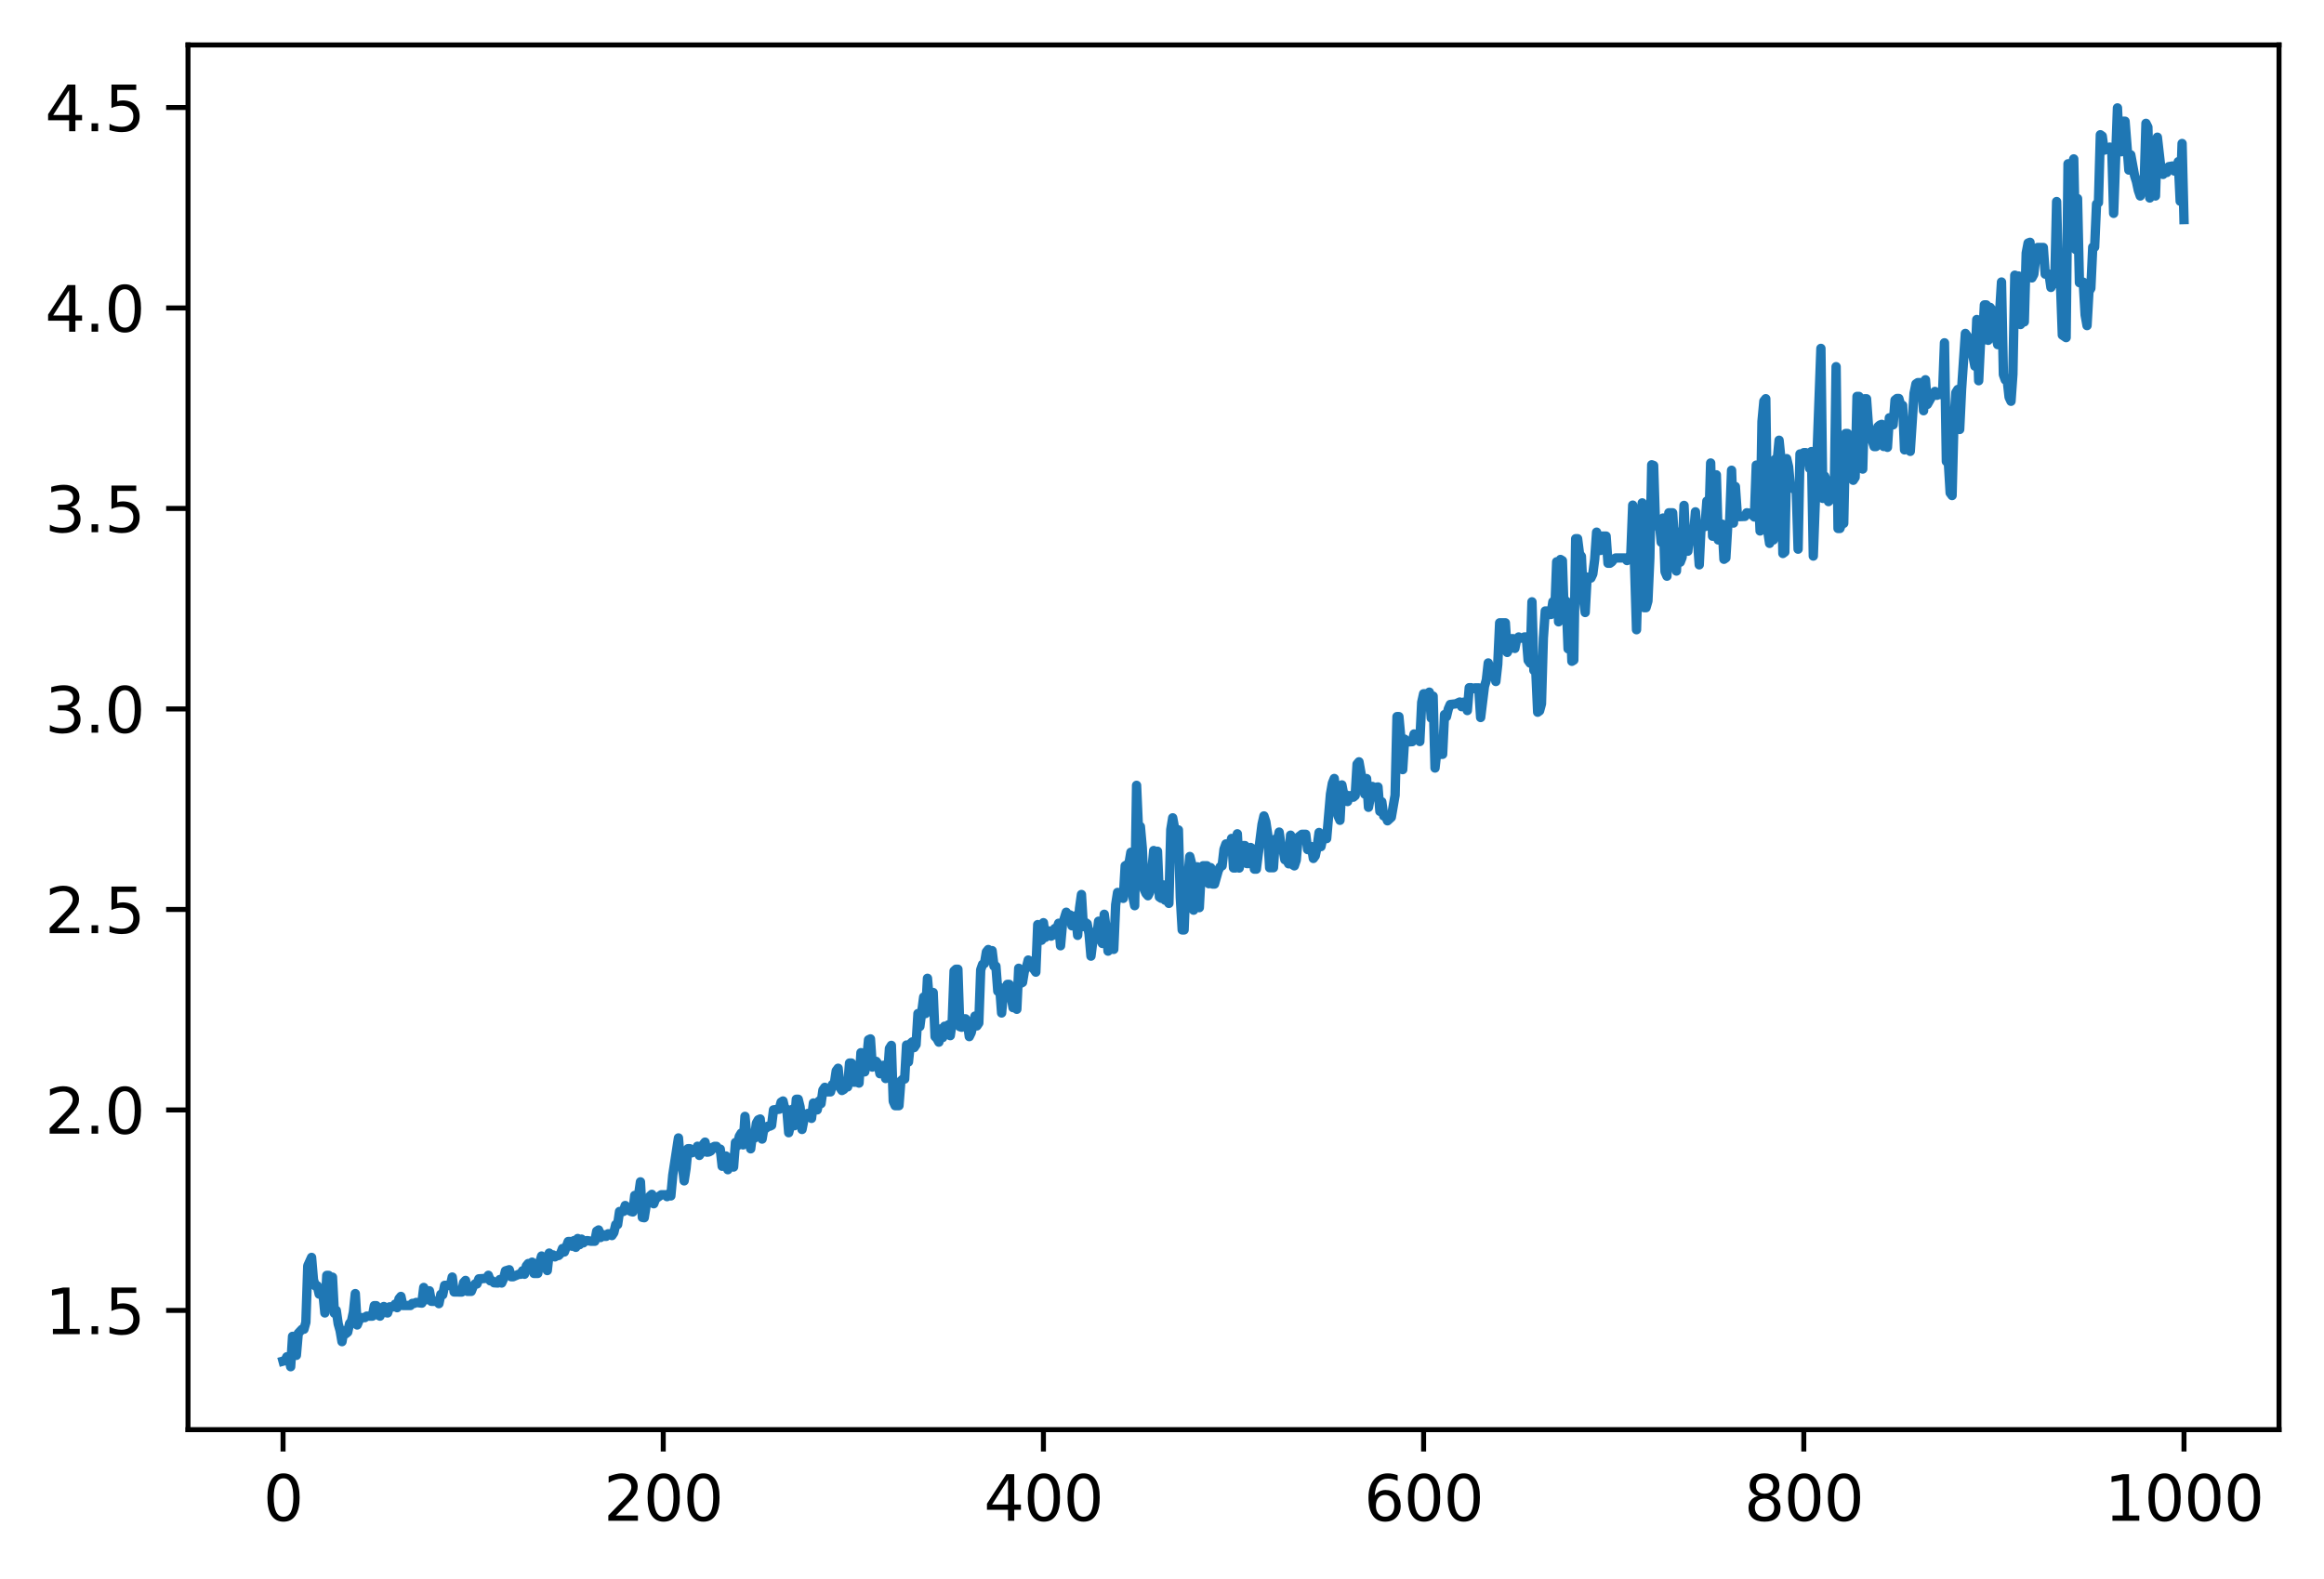 <?xml version="1.0" encoding="utf-8" standalone="no"?>
<!DOCTYPE svg PUBLIC "-//W3C//DTD SVG 1.1//EN"
  "http://www.w3.org/Graphics/SVG/1.1/DTD/svg11.dtd">
<svg xmlns:xlink="http://www.w3.org/1999/xlink" width="372.103pt" height="252.838pt" viewBox="0 0 372.103 252.838" xmlns="http://www.w3.org/2000/svg" version="1.1">
 <defs>
  <style type="text/css">*{stroke-linejoin: round; stroke-linecap: butt}</style>
 </defs>
 <g id="figure_1">
  <g id="patch_1">
   <path d="M 0 252.838 
L 372.103 252.838 
L 372.103 0 
L 0 0 
z
" style="fill: #ffffff"/>
  </g>
  <g id="axes_1">
   <g id="patch_2">
    <path d="M 30.103 228.96 
L 364.903 228.96 
L 364.903 7.2 
L 30.103 7.2 
z
" style="fill: #ffffff"/>
   </g>
   <g id="matplotlib.axis_1">
    <g id="xtick_1">
     <g id="line2d_1">
      <defs>
       <path id="mf14c8a4d3b" d="M 0 0 
L 0 3.5 
" style="stroke: #000000; stroke-width: 0.8"/>
      </defs>
      <g>
       <use xlink:href="#mf14c8a4d3b" x="45.321" y="228.96" style="stroke: #000000; stroke-width: 0.8"/>
      </g>
     </g>
     <g id="text_1">
      <!-- 0 -->
      <g transform="translate(42.14 243.558) scale(0.1 -0.1)">
       <defs>
        <path id="DejaVuSans-30" d="M 2034 4250 
Q 1547 4250 1301 3770 
Q 1056 3291 1056 2328 
Q 1056 1369 1301 889 
Q 1547 409 2034 409 
Q 2525 409 2770 889 
Q 3016 1369 3016 2328 
Q 3016 3291 2770 3770 
Q 2525 4250 2034 4250 
z
M 2034 4750 
Q 2819 4750 3233 4129 
Q 3647 3509 3647 2328 
Q 3647 1150 3233 529 
Q 2819 -91 2034 -91 
Q 1250 -91 836 529 
Q 422 1150 422 2328 
Q 422 3509 836 4129 
Q 1250 4750 2034 4750 
z
" transform="scale(0.016)"/>
       </defs>
       <use xlink:href="#DejaVuSans-30"/>
      </g>
     </g>
    </g>
    <g id="xtick_2">
     <g id="line2d_2">
      <g>
       <use xlink:href="#mf14c8a4d3b" x="106.194" y="228.96" style="stroke: #000000; stroke-width: 0.8"/>
      </g>
     </g>
     <g id="text_2">
      <!-- 200 -->
      <g transform="translate(96.65 243.558) scale(0.1 -0.1)">
       <defs>
        <path id="DejaVuSans-32" d="M 1228 531 
L 3431 531 
L 3431 0 
L 469 0 
L 469 531 
Q 828 903 1448 1529 
Q 2069 2156 2228 2338 
Q 2531 2678 2651 2914 
Q 2772 3150 2772 3378 
Q 2772 3750 2511 3984 
Q 2250 4219 1831 4219 
Q 1534 4219 1204 4116 
Q 875 4013 500 3803 
L 500 4441 
Q 881 4594 1212 4672 
Q 1544 4750 1819 4750 
Q 2544 4750 2975 4387 
Q 3406 4025 3406 3419 
Q 3406 3131 3298 2873 
Q 3191 2616 2906 2266 
Q 2828 2175 2409 1742 
Q 1991 1309 1228 531 
z
" transform="scale(0.016)"/>
       </defs>
       <use xlink:href="#DejaVuSans-32"/>
       <use xlink:href="#DejaVuSans-30" x="63.623"/>
       <use xlink:href="#DejaVuSans-30" x="127.246"/>
      </g>
     </g>
    </g>
    <g id="xtick_3">
     <g id="line2d_3">
      <g>
       <use xlink:href="#mf14c8a4d3b" x="167.067" y="228.96" style="stroke: #000000; stroke-width: 0.8"/>
      </g>
     </g>
     <g id="text_3">
      <!-- 400 -->
      <g transform="translate(157.523 243.558) scale(0.1 -0.1)">
       <defs>
        <path id="DejaVuSans-34" d="M 2419 4116 
L 825 1625 
L 2419 1625 
L 2419 4116 
z
M 2253 4666 
L 3047 4666 
L 3047 1625 
L 3713 1625 
L 3713 1100 
L 3047 1100 
L 3047 0 
L 2419 0 
L 2419 1100 
L 313 1100 
L 313 1709 
L 2253 4666 
z
" transform="scale(0.016)"/>
       </defs>
       <use xlink:href="#DejaVuSans-34"/>
       <use xlink:href="#DejaVuSans-30" x="63.623"/>
       <use xlink:href="#DejaVuSans-30" x="127.246"/>
      </g>
     </g>
    </g>
    <g id="xtick_4">
     <g id="line2d_4">
      <g>
       <use xlink:href="#mf14c8a4d3b" x="227.939" y="228.96" style="stroke: #000000; stroke-width: 0.8"/>
      </g>
     </g>
     <g id="text_4">
      <!-- 600 -->
      <g transform="translate(218.396 243.558) scale(0.1 -0.1)">
       <defs>
        <path id="DejaVuSans-36" d="M 2113 2584 
Q 1688 2584 1439 2293 
Q 1191 2003 1191 1497 
Q 1191 994 1439 701 
Q 1688 409 2113 409 
Q 2538 409 2786 701 
Q 3034 994 3034 1497 
Q 3034 2003 2786 2293 
Q 2538 2584 2113 2584 
z
M 3366 4563 
L 3366 3988 
Q 3128 4100 2886 4159 
Q 2644 4219 2406 4219 
Q 1781 4219 1451 3797 
Q 1122 3375 1075 2522 
Q 1259 2794 1537 2939 
Q 1816 3084 2150 3084 
Q 2853 3084 3261 2657 
Q 3669 2231 3669 1497 
Q 3669 778 3244 343 
Q 2819 -91 2113 -91 
Q 1303 -91 875 529 
Q 447 1150 447 2328 
Q 447 3434 972 4092 
Q 1497 4750 2381 4750 
Q 2619 4750 2861 4703 
Q 3103 4656 3366 4563 
z
" transform="scale(0.016)"/>
       </defs>
       <use xlink:href="#DejaVuSans-36"/>
       <use xlink:href="#DejaVuSans-30" x="63.623"/>
       <use xlink:href="#DejaVuSans-30" x="127.246"/>
      </g>
     </g>
    </g>
    <g id="xtick_5">
     <g id="line2d_5">
      <g>
       <use xlink:href="#mf14c8a4d3b" x="288.812" y="228.96" style="stroke: #000000; stroke-width: 0.8"/>
      </g>
     </g>
     <g id="text_5">
      <!-- 800 -->
      <g transform="translate(279.268 243.558) scale(0.1 -0.1)">
       <defs>
        <path id="DejaVuSans-38" d="M 2034 2216 
Q 1584 2216 1326 1975 
Q 1069 1734 1069 1313 
Q 1069 891 1326 650 
Q 1584 409 2034 409 
Q 2484 409 2743 651 
Q 3003 894 3003 1313 
Q 3003 1734 2745 1975 
Q 2488 2216 2034 2216 
z
M 1403 2484 
Q 997 2584 770 2862 
Q 544 3141 544 3541 
Q 544 4100 942 4425 
Q 1341 4750 2034 4750 
Q 2731 4750 3128 4425 
Q 3525 4100 3525 3541 
Q 3525 3141 3298 2862 
Q 3072 2584 2669 2484 
Q 3125 2378 3379 2068 
Q 3634 1759 3634 1313 
Q 3634 634 3220 271 
Q 2806 -91 2034 -91 
Q 1263 -91 848 271 
Q 434 634 434 1313 
Q 434 1759 690 2068 
Q 947 2378 1403 2484 
z
M 1172 3481 
Q 1172 3119 1398 2916 
Q 1625 2713 2034 2713 
Q 2441 2713 2670 2916 
Q 2900 3119 2900 3481 
Q 2900 3844 2670 4047 
Q 2441 4250 2034 4250 
Q 1625 4250 1398 4047 
Q 1172 3844 1172 3481 
z
" transform="scale(0.016)"/>
       </defs>
       <use xlink:href="#DejaVuSans-38"/>
       <use xlink:href="#DejaVuSans-30" x="63.623"/>
       <use xlink:href="#DejaVuSans-30" x="127.246"/>
      </g>
     </g>
    </g>
    <g id="xtick_6">
     <g id="line2d_6">
      <g>
       <use xlink:href="#mf14c8a4d3b" x="349.685" y="228.96" style="stroke: #000000; stroke-width: 0.8"/>
      </g>
     </g>
     <g id="text_6">
      <!-- 1000 -->
      <g transform="translate(336.96 243.558) scale(0.1 -0.1)">
       <defs>
        <path id="DejaVuSans-31" d="M 794 531 
L 1825 531 
L 1825 4091 
L 703 3866 
L 703 4441 
L 1819 4666 
L 2450 4666 
L 2450 531 
L 3481 531 
L 3481 0 
L 794 0 
L 794 531 
z
" transform="scale(0.016)"/>
       </defs>
       <use xlink:href="#DejaVuSans-31"/>
       <use xlink:href="#DejaVuSans-30" x="63.623"/>
       <use xlink:href="#DejaVuSans-30" x="127.246"/>
       <use xlink:href="#DejaVuSans-30" x="190.869"/>
      </g>
     </g>
    </g>
   </g>
   <g id="matplotlib.axis_2">
    <g id="ytick_1">
     <g id="line2d_7">
      <defs>
       <path id="m9e317b8f46" d="M 0 0 
L -3.5 0 
" style="stroke: #000000; stroke-width: 0.8"/>
      </defs>
      <g>
       <use xlink:href="#m9e317b8f46" x="30.103" y="209.868" style="stroke: #000000; stroke-width: 0.8"/>
      </g>
     </g>
     <g id="text_7">
      <!-- 1.5 -->
      <g transform="translate(7.2 213.668) scale(0.1 -0.1)">
       <defs>
        <path id="DejaVuSans-2e" d="M 684 794 
L 1344 794 
L 1344 0 
L 684 0 
L 684 794 
z
" transform="scale(0.016)"/>
        <path id="DejaVuSans-35" d="M 691 4666 
L 3169 4666 
L 3169 4134 
L 1269 4134 
L 1269 2991 
Q 1406 3038 1543 3061 
Q 1681 3084 1819 3084 
Q 2600 3084 3056 2656 
Q 3513 2228 3513 1497 
Q 3513 744 3044 326 
Q 2575 -91 1722 -91 
Q 1428 -91 1123 -41 
Q 819 9 494 109 
L 494 744 
Q 775 591 1075 516 
Q 1375 441 1709 441 
Q 2250 441 2565 725 
Q 2881 1009 2881 1497 
Q 2881 1984 2565 2268 
Q 2250 2553 1709 2553 
Q 1456 2553 1204 2497 
Q 953 2441 691 2322 
L 691 4666 
z
" transform="scale(0.016)"/>
       </defs>
       <use xlink:href="#DejaVuSans-31"/>
       <use xlink:href="#DejaVuSans-2e" x="63.623"/>
       <use xlink:href="#DejaVuSans-35" x="95.41"/>
      </g>
     </g>
    </g>
    <g id="ytick_2">
     <g id="line2d_8">
      <g>
       <use xlink:href="#m9e317b8f46" x="30.103" y="177.76" style="stroke: #000000; stroke-width: 0.8"/>
      </g>
     </g>
     <g id="text_8">
      <!-- 2.0 -->
      <g transform="translate(7.2 181.559) scale(0.1 -0.1)">
       <use xlink:href="#DejaVuSans-32"/>
       <use xlink:href="#DejaVuSans-2e" x="63.623"/>
       <use xlink:href="#DejaVuSans-30" x="95.41"/>
      </g>
     </g>
    </g>
    <g id="ytick_3">
     <g id="line2d_9">
      <g>
       <use xlink:href="#m9e317b8f46" x="30.103" y="145.651" style="stroke: #000000; stroke-width: 0.8"/>
      </g>
     </g>
     <g id="text_9">
      <!-- 2.5 -->
      <g transform="translate(7.2 149.45) scale(0.1 -0.1)">
       <use xlink:href="#DejaVuSans-32"/>
       <use xlink:href="#DejaVuSans-2e" x="63.623"/>
       <use xlink:href="#DejaVuSans-35" x="95.41"/>
      </g>
     </g>
    </g>
    <g id="ytick_4">
     <g id="line2d_10">
      <g>
       <use xlink:href="#m9e317b8f46" x="30.103" y="113.542" style="stroke: #000000; stroke-width: 0.8"/>
      </g>
     </g>
     <g id="text_10">
      <!-- 3.0 -->
      <g transform="translate(7.2 117.341) scale(0.1 -0.1)">
       <defs>
        <path id="DejaVuSans-33" d="M 2597 2516 
Q 3050 2419 3304 2112 
Q 3559 1806 3559 1356 
Q 3559 666 3084 287 
Q 2609 -91 1734 -91 
Q 1441 -91 1130 -33 
Q 819 25 488 141 
L 488 750 
Q 750 597 1062 519 
Q 1375 441 1716 441 
Q 2309 441 2620 675 
Q 2931 909 2931 1356 
Q 2931 1769 2642 2001 
Q 2353 2234 1838 2234 
L 1294 2234 
L 1294 2753 
L 1863 2753 
Q 2328 2753 2575 2939 
Q 2822 3125 2822 3475 
Q 2822 3834 2567 4026 
Q 2313 4219 1838 4219 
Q 1578 4219 1281 4162 
Q 984 4106 628 3988 
L 628 4550 
Q 988 4650 1302 4700 
Q 1616 4750 1894 4750 
Q 2613 4750 3031 4423 
Q 3450 4097 3450 3541 
Q 3450 3153 3228 2886 
Q 3006 2619 2597 2516 
z
" transform="scale(0.016)"/>
       </defs>
       <use xlink:href="#DejaVuSans-33"/>
       <use xlink:href="#DejaVuSans-2e" x="63.623"/>
       <use xlink:href="#DejaVuSans-30" x="95.41"/>
      </g>
     </g>
    </g>
    <g id="ytick_5">
     <g id="line2d_11">
      <g>
       <use xlink:href="#m9e317b8f46" x="30.103" y="81.433" style="stroke: #000000; stroke-width: 0.8"/>
      </g>
     </g>
     <g id="text_11">
      <!-- 3.5 -->
      <g transform="translate(7.2 85.232) scale(0.1 -0.1)">
       <use xlink:href="#DejaVuSans-33"/>
       <use xlink:href="#DejaVuSans-2e" x="63.623"/>
       <use xlink:href="#DejaVuSans-35" x="95.41"/>
      </g>
     </g>
    </g>
    <g id="ytick_6">
     <g id="line2d_12">
      <g>
       <use xlink:href="#m9e317b8f46" x="30.103" y="49.324" style="stroke: #000000; stroke-width: 0.8"/>
      </g>
     </g>
     <g id="text_12">
      <!-- 4.0 -->
      <g transform="translate(7.2 53.123) scale(0.1 -0.1)">
       <use xlink:href="#DejaVuSans-34"/>
       <use xlink:href="#DejaVuSans-2e" x="63.623"/>
       <use xlink:href="#DejaVuSans-30" x="95.41"/>
      </g>
     </g>
    </g>
    <g id="ytick_7">
     <g id="line2d_13">
      <g>
       <use xlink:href="#m9e317b8f46" x="30.103" y="17.215" style="stroke: #000000; stroke-width: 0.8"/>
      </g>
     </g>
     <g id="text_13">
      <!-- 4.5 -->
      <g transform="translate(7.2 21.015) scale(0.1 -0.1)">
       <use xlink:href="#DejaVuSans-34"/>
       <use xlink:href="#DejaVuSans-2e" x="63.623"/>
       <use xlink:href="#DejaVuSans-35" x="95.41"/>
      </g>
     </g>
    </g>
   </g>
   <g id="line2d_14">
    <path d="M 45.321 217.989 
L 45.626 217.905 
L 45.93 217.296 
L 46.234 217.296 
L 46.539 218.88 
L 46.843 214.022 
L 47.147 216.446 
L 47.452 217.062 
L 47.756 213.536 
L 48.365 212.881 
L 48.669 212.881 
L 48.974 211.777 
L 49.278 202.721 
L 49.887 201.377 
L 50.191 204.974 
L 50.495 205.943 
L 50.8 205.926 
L 51.104 207.258 
L 51.713 207.258 
L 52.017 210.271 
L 52.322 204.26 
L 52.626 204.26 
L 52.93 209.242 
L 53.235 204.541 
L 53.539 210.319 
L 53.843 209.862 
L 54.148 212.009 
L 54.452 213.085 
L 54.757 214.866 
L 55.061 213.125 
L 55.365 213.607 
L 55.67 213.349 
L 55.974 211.971 
L 56.278 211.579 
L 56.583 210.14 
L 56.887 207.173 
L 57.191 212.197 
L 57.496 211.455 
L 57.8 211.023 
L 58.409 211.023 
L 58.713 210.78 
L 59.626 210.78 
L 59.931 209.104 
L 60.235 209.104 
L 60.539 210.623 
L 60.844 210.78 
L 61.148 209.655 
L 61.453 209.242 
L 61.757 210.21 
L 62.061 210.273 
L 62.366 209.297 
L 62.974 209.297 
L 63.279 208.853 
L 63.583 209.427 
L 63.887 208.002 
L 64.192 207.627 
L 64.496 209.079 
L 65.714 209.079 
L 66.018 208.744 
L 66.322 208.744 
L 66.627 208.591 
L 67.54 208.698 
L 67.844 206.191 
L 68.149 208.173 
L 68.453 208.006 
L 68.757 206.724 
L 69.062 208.407 
L 69.975 208.407 
L 70.279 208.783 
L 70.583 207.295 
L 70.888 207.366 
L 71.192 205.854 
L 72.105 205.867 
L 72.41 204.524 
L 72.714 206.912 
L 73.931 206.923 
L 74.236 205.398 
L 74.54 205.063 
L 74.845 206.815 
L 75.453 206.815 
L 75.758 206.053 
L 76.062 205.623 
L 76.366 205.626 
L 76.671 204.808 
L 77.888 204.731 
L 78.193 204.244 
L 78.497 205.126 
L 78.801 205.126 
L 79.106 205.443 
L 79.714 205.478 
L 80.019 204.921 
L 80.323 205.478 
L 80.627 204.784 
L 80.932 203.535 
L 81.541 203.35 
L 81.845 204.472 
L 82.149 204.472 
L 83.062 204.076 
L 83.367 204.076 
L 83.671 203.519 
L 83.975 204.076 
L 84.28 202.732 
L 84.584 202.358 
L 84.889 202.358 
L 85.193 202.142 
L 85.497 203.943 
L 86.106 203.943 
L 86.41 202.175 
L 86.715 201.157 
L 87.019 202.269 
L 87.323 201.518 
L 87.628 203.481 
L 87.932 200.684 
L 88.237 201.157 
L 88.541 200.974 
L 88.845 201.292 
L 89.15 201.11 
L 89.454 201.066 
L 89.758 200.755 
L 90.063 199.954 
L 90.367 200.506 
L 90.976 198.832 
L 91.28 198.832 
L 91.585 199.58 
L 91.889 198.69 
L 92.193 199.761 
L 92.498 198.351 
L 92.802 199.334 
L 93.106 198.448 
L 93.411 199.045 
L 93.715 198.734 
L 94.019 198.683 
L 94.628 198.789 
L 95.237 198.789 
L 95.541 197.173 
L 95.846 196.98 
L 96.15 198.193 
L 96.454 197.681 
L 96.759 198.004 
L 97.063 198.004 
L 97.367 197.594 
L 97.672 197.594 
L 97.976 197.879 
L 98.281 197.423 
L 98.585 196.125 
L 98.889 196.125 
L 99.194 194.022 
L 99.802 194.022 
L 100.107 193.068 
L 100.411 193.819 
L 100.715 193.597 
L 101.02 194.016 
L 101.324 194.096 
L 101.629 191.451 
L 102.237 191.451 
L 102.542 189.276 
L 102.846 194.967 
L 103.15 195.022 
L 103.455 193.065 
L 103.759 192.474 
L 104.063 191.547 
L 104.368 191.279 
L 104.672 192.784 
L 104.977 191.989 
L 105.89 191.346 
L 106.498 191.346 
L 106.803 191.643 
L 107.107 191.182 
L 107.411 191.53 
L 107.716 188.216 
L 108.629 182.244 
L 108.933 186.051 
L 109.238 186.541 
L 109.542 189.119 
L 109.846 187.13 
L 110.151 183.968 
L 110.455 183.968 
L 110.759 184.627 
L 111.064 184.492 
L 111.368 184.492 
L 111.673 183.575 
L 111.977 185.041 
L 112.281 184.592 
L 112.586 183.291 
L 112.89 182.915 
L 113.194 184.524 
L 113.499 184.492 
L 113.803 184.325 
L 114.107 183.749 
L 114.412 183.593 
L 114.716 183.593 
L 115.021 184.032 
L 115.325 184.032 
L 115.629 186.78 
L 115.934 185.55 
L 116.238 185.141 
L 116.542 187.329 
L 116.847 186.456 
L 117.151 186.327 
L 117.455 186.906 
L 117.76 182.97 
L 118.064 183.511 
L 118.369 181.992 
L 118.673 181.481 
L 118.977 183.355 
L 119.282 178.791 
L 119.586 182.105 
L 119.89 181.46 
L 120.195 183.984 
L 120.499 181.504 
L 120.803 182.272 
L 121.108 179.87 
L 121.412 179.345 
L 121.717 179.21 
L 122.021 182.423 
L 122.325 180.606 
L 122.63 180.696 
L 122.934 180.369 
L 123.238 180.369 
L 123.543 180.227 
L 123.847 177.749 
L 124.76 177.648 
L 125.065 176.514 
L 125.369 176.327 
L 125.673 177.654 
L 125.978 177.654 
L 126.282 181.407 
L 126.586 180.11 
L 126.891 177.654 
L 127.195 180.282 
L 127.499 176.049 
L 127.804 176.049 
L 128.108 177.3 
L 128.413 180.887 
L 128.717 179.339 
L 129.021 178.463 
L 129.326 178.324 
L 129.63 178.324 
L 129.934 179.109 
L 130.239 176.646 
L 130.847 177.747 
L 131.152 176.326 
L 131.456 176.746 
L 131.761 174.575 
L 132.065 174.137 
L 132.369 174.865 
L 132.978 174.865 
L 133.282 173.689 
L 133.587 173.533 
L 133.891 171.496 
L 134.195 171.081 
L 134.5 174.191 
L 134.804 174.646 
L 135.109 174.467 
L 135.413 173.713 
L 135.717 174.068 
L 136.022 170.251 
L 136.326 170.251 
L 136.63 173.315 
L 137.239 173.315 
L 137.543 173.459 
L 137.848 168.592 
L 138.152 169.295 
L 138.457 171.661 
L 138.761 169.708 
L 139.065 166.526 
L 139.37 166.384 
L 139.674 170.895 
L 140.283 169.98 
L 140.587 170.398 
L 140.891 171.961 
L 141.196 171.799 
L 141.5 170.606 
L 141.805 172.728 
L 142.109 172.366 
L 142.413 167.911 
L 142.718 167.422 
L 143.022 176.378 
L 143.326 177.074 
L 143.935 177.074 
L 144.239 173.119 
L 144.544 172.834 
L 144.848 172.811 
L 145.153 167.362 
L 145.457 170.078 
L 145.761 167.152 
L 146.066 166.866 
L 146.37 167.773 
L 146.674 167.307 
L 146.979 162.322 
L 147.283 164.394 
L 147.892 159.676 
L 148.196 162.32 
L 148.501 156.678 
L 148.805 160.39 
L 149.109 158.953 
L 149.414 158.953 
L 149.718 166.014 
L 150.022 166.335 
L 150.327 166.904 
L 150.631 164.781 
L 150.935 166.174 
L 151.24 164.354 
L 151.544 164.746 
L 151.849 164.13 
L 152.153 165.858 
L 152.457 163.686 
L 152.762 155.502 
L 153.066 155.225 
L 153.37 155.225 
L 153.675 164.417 
L 153.979 164.516 
L 154.283 163.165 
L 154.588 163.165 
L 154.892 163.776 
L 155.197 166.015 
L 155.501 165.383 
L 156.11 162.729 
L 156.414 164.3 
L 156.718 163.845 
L 157.023 155.322 
L 157.327 154.446 
L 157.631 154.302 
L 157.936 152.444 
L 158.24 152.07 
L 158.545 152.444 
L 158.849 152.247 
L 159.153 154.733 
L 159.458 154.733 
L 159.762 158.749 
L 160.066 158.122 
L 160.371 162.23 
L 160.675 158.805 
L 160.979 158.462 
L 161.284 157.653 
L 161.588 157.653 
L 162.197 161.374 
L 162.501 159.371 
L 162.806 161.638 
L 163.11 155.071 
L 163.414 157.49 
L 163.719 157.334 
L 164.023 155.492 
L 164.327 154.997 
L 164.632 153.754 
L 165.241 154.08 
L 165.545 155.243 
L 165.849 155.691 
L 166.154 148.075 
L 166.458 150.585 
L 166.762 150.583 
L 167.067 147.773 
L 167.371 150.131 
L 167.98 149.091 
L 168.284 149.924 
L 168.589 149.769 
L 168.893 148.699 
L 169.197 148.78 
L 169.502 147.863 
L 169.806 151.466 
L 170.11 148.067 
L 170.719 146.096 
L 171.023 146.631 
L 171.328 146.527 
L 171.632 148.265 
L 171.937 148.095 
L 172.241 146.656 
L 172.545 149.8 
L 172.85 145.425 
L 173.154 143.256 
L 173.458 148.398 
L 173.763 147.726 
L 174.067 147.935 
L 174.371 149.561 
L 174.676 153.126 
L 174.98 150.705 
L 175.285 149.274 
L 175.589 150.146 
L 175.893 147.537 
L 176.198 150.419 
L 176.502 151.097 
L 176.806 146.424 
L 177.111 148.741 
L 177.415 152.325 
L 177.719 151.988 
L 178.328 152.042 
L 178.633 144.896 
L 178.937 142.926 
L 179.241 143.5 
L 179.546 143.393 
L 179.85 143.872 
L 180.154 138.657 
L 180.763 138.297 
L 181.067 136.494 
L 181.372 143.549 
L 181.676 145.046 
L 181.981 125.776 
L 182.285 132.808 
L 182.589 132.371 
L 182.894 135.769 
L 183.198 142.432 
L 183.502 143.11 
L 183.807 143.454 
L 184.111 142.854 
L 184.72 136.219 
L 185.024 137.587 
L 185.329 136.329 
L 185.633 143.66 
L 185.937 143.861 
L 186.242 141.715 
L 186.546 144.169 
L 186.85 144.16 
L 187.155 144.679 
L 187.459 132.858 
L 187.763 130.979 
L 188.068 132.64 
L 188.372 133.261 
L 188.677 132.909 
L 188.981 143.726 
L 189.285 148.93 
L 189.59 148.93 
L 189.894 141.123 
L 190.198 140.432 
L 190.503 137.17 
L 190.807 138.367 
L 191.111 145.766 
L 191.416 144.502 
L 191.72 138.824 
L 192.025 145.362 
L 192.329 139.666 
L 192.633 138.653 
L 193.242 138.653 
L 193.546 141.524 
L 193.851 138.955 
L 194.155 141.582 
L 194.459 141.582 
L 195.068 139.405 
L 195.373 138.815 
L 195.677 138.663 
L 195.981 136.006 
L 196.286 135.16 
L 196.59 136.008 
L 196.894 135.573 
L 197.199 134.278 
L 197.503 139.006 
L 197.807 139.006 
L 198.112 133.537 
L 198.416 139.017 
L 198.721 136.684 
L 199.025 135.425 
L 199.329 135.421 
L 199.634 138.297 
L 199.938 138.297 
L 200.242 135.729 
L 200.547 135.95 
L 200.851 139.195 
L 201.155 139.195 
L 202.069 132.018 
L 202.373 130.674 
L 202.677 131.606 
L 202.982 133.671 
L 203.286 138.967 
L 203.895 138.967 
L 204.199 134.391 
L 204.503 134.787 
L 204.808 133.264 
L 205.112 135.348 
L 205.417 135.908 
L 205.721 137.688 
L 206.025 137.748 
L 206.33 138.34 
L 206.634 133.756 
L 206.938 138.462 
L 207.243 138.667 
L 207.547 137.749 
L 207.851 134.094 
L 208.46 133.618 
L 209.069 133.618 
L 209.373 136.061 
L 209.678 136.115 
L 209.982 135.589 
L 210.286 137.481 
L 210.591 137.063 
L 210.895 135.606 
L 211.199 133.328 
L 211.504 135.586 
L 211.808 134.129 
L 212.113 134.301 
L 212.417 134.301 
L 213.026 127.172 
L 213.33 125.435 
L 213.634 124.678 
L 214.243 130.693 
L 214.547 131.373 
L 214.852 125.707 
L 215.156 127.268 
L 215.461 127.268 
L 215.765 128.368 
L 216.069 127.438 
L 216.374 127.438 
L 216.678 127.676 
L 216.982 127.419 
L 217.287 122.375 
L 217.591 122.009 
L 218.504 127.163 
L 218.809 124.692 
L 219.113 129.29 
L 219.722 125.951 
L 220.026 126.729 
L 220.33 126.081 
L 220.635 126.036 
L 220.939 129.941 
L 221.243 128.403 
L 221.548 130.672 
L 221.852 130.672 
L 222.157 131.451 
L 222.765 130.891 
L 223.374 127.355 
L 223.678 114.767 
L 223.983 114.767 
L 224.287 118.133 
L 224.591 123.254 
L 224.896 118.376 
L 225.2 118.828 
L 226.113 118.777 
L 226.418 117.549 
L 226.722 118.17 
L 227.026 117.549 
L 227.331 118.755 
L 227.635 112.475 
L 227.939 111.108 
L 228.244 111.108 
L 228.548 112.068 
L 228.853 110.852 
L 229.157 115.005 
L 229.461 111.486 
L 229.766 123.001 
L 230.07 120.205 
L 230.374 120.802 
L 230.983 120.802 
L 231.287 114.442 
L 231.592 114.795 
L 231.896 113.533 
L 232.201 112.826 
L 233.114 112.718 
L 233.722 112.433 
L 234.027 113.173 
L 234.331 112.459 
L 234.635 112.459 
L 234.94 113.795 
L 235.244 110.136 
L 235.549 110.136 
L 235.853 110.313 
L 236.157 110.169 
L 236.766 110.169 
L 237.07 114.909 
L 237.679 109.942 
L 237.983 108.909 
L 238.288 106.172 
L 238.592 106.98 
L 238.897 107.165 
L 239.201 107.165 
L 239.505 109.143 
L 239.81 106.388 
L 240.114 99.746 
L 241.027 99.746 
L 241.331 104.486 
L 241.636 103.845 
L 241.94 102.285 
L 242.245 102.285 
L 242.549 103.845 
L 242.853 102.328 
L 243.158 102.014 
L 243.462 102.2 
L 243.766 102.2 
L 244.071 102.014 
L 244.375 102.014 
L 244.679 105.765 
L 244.984 106.196 
L 245.288 96.384 
L 245.593 107.364 
L 245.897 107.364 
L 246.201 114.063 
L 246.506 113.844 
L 246.81 112.715 
L 247.114 102.184 
L 247.419 97.851 
L 247.723 97.851 
L 248.027 98.404 
L 248.332 98.404 
L 248.636 96.37 
L 248.941 97.929 
L 249.245 89.969 
L 249.549 99.583 
L 249.854 89.602 
L 250.158 89.787 
L 250.462 98.687 
L 250.767 96.271 
L 251.071 103.908 
L 251.375 97.488 
L 251.68 105.906 
L 251.984 105.721 
L 252.289 86.275 
L 252.593 86.275 
L 252.897 88.691 
L 253.202 89.1 
L 253.506 95.738 
L 253.81 98.093 
L 254.115 92.427 
L 254.723 92.575 
L 255.028 91.931 
L 255.332 89.575 
L 255.637 85.228 
L 255.941 86.07 
L 256.245 88.155 
L 256.55 85.861 
L 257.158 85.858 
L 257.463 90.205 
L 257.767 90.205 
L 258.071 89.983 
L 258.376 89.574 
L 258.68 89.363 
L 260.202 89.363 
L 260.506 89.772 
L 261.115 88.731 
L 261.419 80.899 
L 262.028 100.85 
L 262.333 90.258 
L 262.941 80.54 
L 263.246 97.318 
L 263.55 97.318 
L 263.854 96.256 
L 264.159 89.422 
L 264.463 74.438 
L 264.767 74.546 
L 265.072 84.202 
L 265.376 84.202 
L 265.681 83.696 
L 265.985 86.845 
L 266.289 82.963 
L 266.594 91.568 
L 266.898 92.274 
L 267.202 82.127 
L 267.811 82.127 
L 268.42 91.454 
L 268.724 85.229 
L 269.029 90.032 
L 269.333 89.24 
L 269.637 80.944 
L 269.942 87.7 
L 270.246 88.277 
L 270.55 84.983 
L 270.855 85.682 
L 271.159 85.682 
L 271.463 81.972 
L 272.072 90.459 
L 272.377 84.103 
L 272.681 84.333 
L 272.985 84.333 
L 273.29 80.249 
L 273.594 84.268 
L 273.898 74.151 
L 274.203 85.872 
L 274.507 85.872 
L 274.811 76.047 
L 275.116 86.472 
L 275.42 85.982 
L 275.725 83.944 
L 276.029 89.569 
L 276.333 89.356 
L 276.638 84.167 
L 276.942 83.436 
L 277.246 75.314 
L 277.551 83.768 
L 277.855 77.914 
L 278.159 82.294 
L 278.464 82.74 
L 279.377 82.703 
L 279.681 82.126 
L 280.29 82.211 
L 280.899 82.797 
L 281.203 74.491 
L 281.507 77.955 
L 281.812 85.038 
L 282.116 67.498 
L 282.421 64.236 
L 282.725 63.856 
L 283.029 84.969 
L 283.334 87.02 
L 283.638 84.796 
L 283.942 86.479 
L 284.247 73.55 
L 284.551 73.759 
L 284.855 70.505 
L 285.16 73.553 
L 285.464 88.641 
L 285.769 88.416 
L 286.073 73.452 
L 286.377 74.765 
L 286.682 78.028 
L 286.986 77.867 
L 287.29 78.385 
L 287.595 78.385 
L 287.899 87.951 
L 288.203 72.701 
L 288.508 72.945 
L 288.812 72.495 
L 289.117 72.495 
L 289.421 72.672 
L 289.725 74.993 
L 290.03 72.323 
L 290.334 89.054 
L 290.943 72.425 
L 291.551 55.798 
L 291.856 79.819 
L 292.16 76.252 
L 292.465 77.161 
L 292.769 80.33 
L 293.378 79.681 
L 293.682 79.681 
L 293.986 58.724 
L 294.291 84.635 
L 294.595 84.635 
L 294.899 83.817 
L 295.204 83.817 
L 295.508 69.428 
L 295.813 69.428 
L 296.117 70.135 
L 296.421 70.336 
L 296.726 76.917 
L 297.03 76.447 
L 297.334 63.488 
L 297.639 63.488 
L 297.943 64.195 
L 298.247 75.12 
L 298.552 63.867 
L 298.856 63.867 
L 299.161 68.154 
L 299.465 70.136 
L 299.769 70.522 
L 300.074 71.515 
L 300.378 71.515 
L 300.682 68.343 
L 300.987 68.075 
L 301.291 67.961 
L 301.595 71.503 
L 301.9 71.39 
L 302.204 71.64 
L 302.509 66.911 
L 302.813 66.911 
L 303.117 68.036 
L 303.422 64.072 
L 303.726 63.822 
L 304.03 63.822 
L 304.335 64.923 
L 304.639 64.923 
L 304.943 72.047 
L 305.248 71.509 
L 305.552 71.509 
L 305.857 72.287 
L 306.465 62.996 
L 306.77 61.484 
L 307.074 61.279 
L 307.683 61.279 
L 307.987 65.776 
L 308.291 60.821 
L 308.596 64.766 
L 309.509 63.137 
L 309.813 62.691 
L 310.118 63.307 
L 310.422 63.177 
L 310.726 63.177 
L 311.031 62.894 
L 311.335 54.901 
L 311.639 73.903 
L 311.944 73.797 
L 312.248 78.942 
L 312.553 79.362 
L 312.857 67.363 
L 313.161 62.865 
L 313.466 62.378 
L 313.77 68.777 
L 314.074 62.378 
L 314.683 53.4 
L 314.987 53.82 
L 315.292 56.097 
L 315.596 56.097 
L 315.901 57.054 
L 316.205 58.638 
L 316.509 51.171 
L 316.814 60.974 
L 317.118 54.575 
L 317.422 54.575 
L 317.727 48.829 
L 318.031 48.829 
L 318.335 54.501 
L 318.64 49.222 
L 318.944 49.62 
L 319.249 54.033 
L 319.553 53.651 
L 319.857 55.192 
L 320.466 45.167 
L 320.77 59.999 
L 321.075 60.846 
L 321.379 60.846 
L 321.683 63.617 
L 321.988 64.264 
L 322.292 59.931 
L 322.597 44.07 
L 322.901 44.202 
L 323.205 44.202 
L 323.51 51.971 
L 323.814 51.55 
L 324.118 51.55 
L 324.423 40.522 
L 324.727 38.925 
L 325.031 38.806 
L 325.336 44.504 
L 325.64 43.929 
L 325.945 41.186 
L 326.249 39.636 
L 327.162 39.636 
L 327.466 43.904 
L 328.075 43.904 
L 328.379 46.032 
L 328.684 45.116 
L 328.988 45.436 
L 329.293 32.278 
L 329.597 45.317 
L 329.901 45.205 
L 330.206 53.658 
L 330.814 54.071 
L 331.119 26.234 
L 331.423 26.463 
L 331.727 26.463 
L 332.032 25.449 
L 332.336 39.959 
L 332.641 31.799 
L 332.945 45.269 
L 333.554 45.19 
L 333.858 50.44 
L 334.162 52.142 
L 334.467 46.679 
L 334.771 46.177 
L 335.075 39.577 
L 335.38 39.577 
L 335.684 32.675 
L 335.989 32.456 
L 336.293 21.58 
L 336.597 21.796 
L 336.902 24.046 
L 337.51 23.868 
L 337.815 23.563 
L 338.119 23.733 
L 338.423 34.169 
L 339.032 17.28 
L 339.337 23.918 
L 339.641 24.302 
L 339.945 19.416 
L 340.25 19.416 
L 340.858 27.238 
L 341.163 24.797 
L 341.771 28.11 
L 342.076 29.089 
L 342.38 30.503 
L 342.685 31.384 
L 342.989 29.954 
L 343.293 29.954 
L 343.598 19.754 
L 343.902 20.356 
L 344.206 31.707 
L 344.511 31.346 
L 344.815 28.478 
L 345.119 31.386 
L 345.424 21.974 
L 346.033 27.339 
L 346.337 27.933 
L 346.641 27.622 
L 346.946 27.622 
L 347.25 26.691 
L 347.859 26.585 
L 348.163 27.396 
L 348.467 27.166 
L 348.772 25.891 
L 349.076 32.223 
L 349.381 22.982 
L 349.685 35.163 
L 349.685 35.163 
" clip-path="url(#p95e3ce24fd)" style="fill: none; stroke: #1f77b4; stroke-width: 1.5; stroke-linecap: square"/>
   </g>
   <g id="patch_3">
    <path d="M 30.103 228.96 
L 30.103 7.2 
" style="fill: none; stroke: #000000; stroke-width: 0.8; stroke-linejoin: miter; stroke-linecap: square"/>
   </g>
   <g id="patch_4">
    <path d="M 364.903 228.96 
L 364.903 7.2 
" style="fill: none; stroke: #000000; stroke-width: 0.8; stroke-linejoin: miter; stroke-linecap: square"/>
   </g>
   <g id="patch_5">
    <path d="M 30.103 228.96 
L 364.903 228.96 
" style="fill: none; stroke: #000000; stroke-width: 0.8; stroke-linejoin: miter; stroke-linecap: square"/>
   </g>
   <g id="patch_6">
    <path d="M 30.103 7.2 
L 364.903 7.2 
" style="fill: none; stroke: #000000; stroke-width: 0.8; stroke-linejoin: miter; stroke-linecap: square"/>
   </g>
  </g>
 </g>
 <defs>
  <clipPath id="p95e3ce24fd">
   <rect x="30.103" y="7.2" width="334.8" height="221.76"/>
  </clipPath>
 </defs>
</svg>
